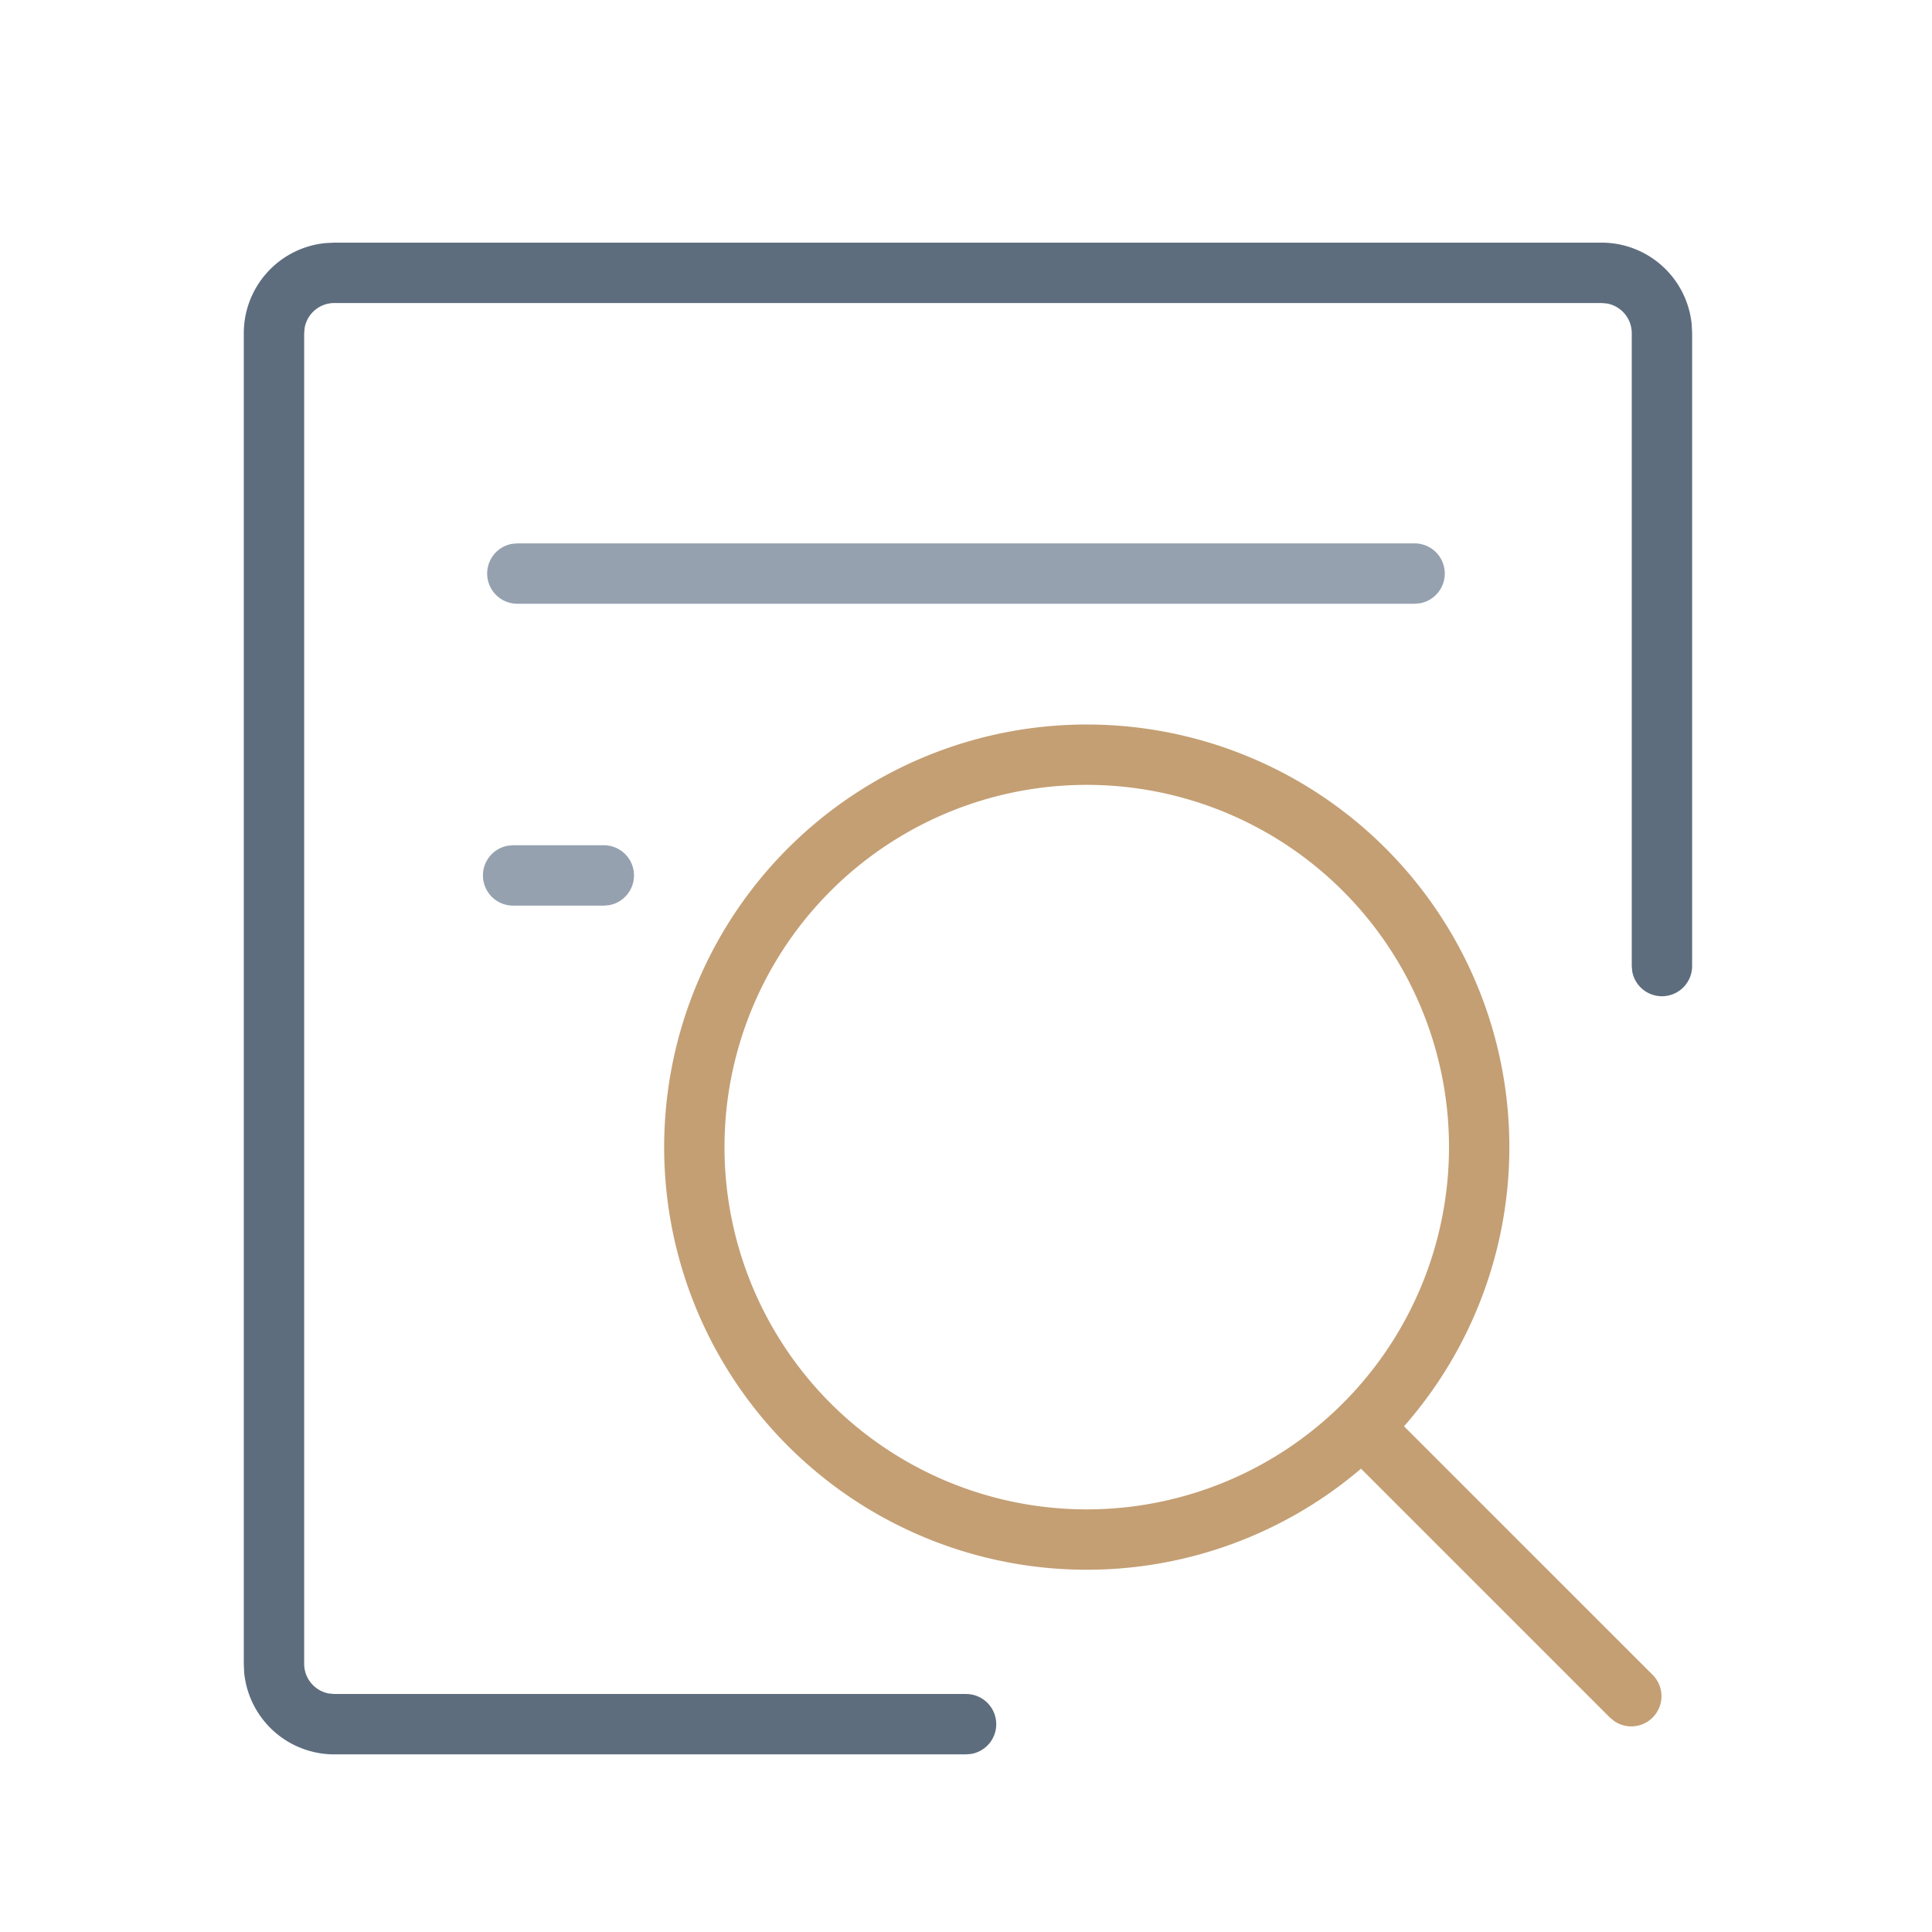 <?xml version="1.0" standalone="no"?><!DOCTYPE svg PUBLIC "-//W3C//DTD SVG 1.1//EN" "http://www.w3.org/Graphics/SVG/1.1/DTD/svg11.dtd"><svg t="1715948669454" class="icon" viewBox="0 0 1024 1024" version="1.1" xmlns="http://www.w3.org/2000/svg" p-id="29008" xmlns:xlink="http://www.w3.org/1999/xlink" width="200" height="200"><path d="M848.864 128.608a48 48 0 0 1 47.776 43.392l0.224 4.608V512a16 16 0 0 1-31.744 2.88l-0.256-2.88V176.608a16 16 0 0 0-13.12-15.744l-2.88-0.256H177.184a16 16 0 0 0-15.712 13.12l-0.256 2.88v705.248a16 16 0 0 0 13.12 15.744l2.88 0.256H512a16 16 0 0 1 2.88 31.744l-2.88 0.256H177.216a48 48 0 0 1-47.808-43.392l-0.192-4.608V176.608a48 48 0 0 1 43.36-47.776l4.64-0.224h671.68z" fill="#5D6D7E" p-id="29009"></path><path d="M576 384a224 224 0 0 1 168.16 371.968l131.744 131.712a16 16 0 0 1-20.416 24.48l-2.24-1.856-131.872-131.872A224 224 0 1 1 576 384z m0 32a192 192 0 1 0 0 384 192 192 0 0 0 0-384z" fill="#C49F74" p-id="29010"></path><path d="M320 448a16 16 0 0 1 2.88 31.744L320 480H272a16 16 0 0 1-2.88-31.744L272 448H320z m429.728-160a16 16 0 0 1 2.88 31.744l-2.88 0.256H274.24a16 16 0 0 1-2.88-31.744L274.304 288H749.76z" fill="#95A1AF" p-id="29011"></path></svg>
